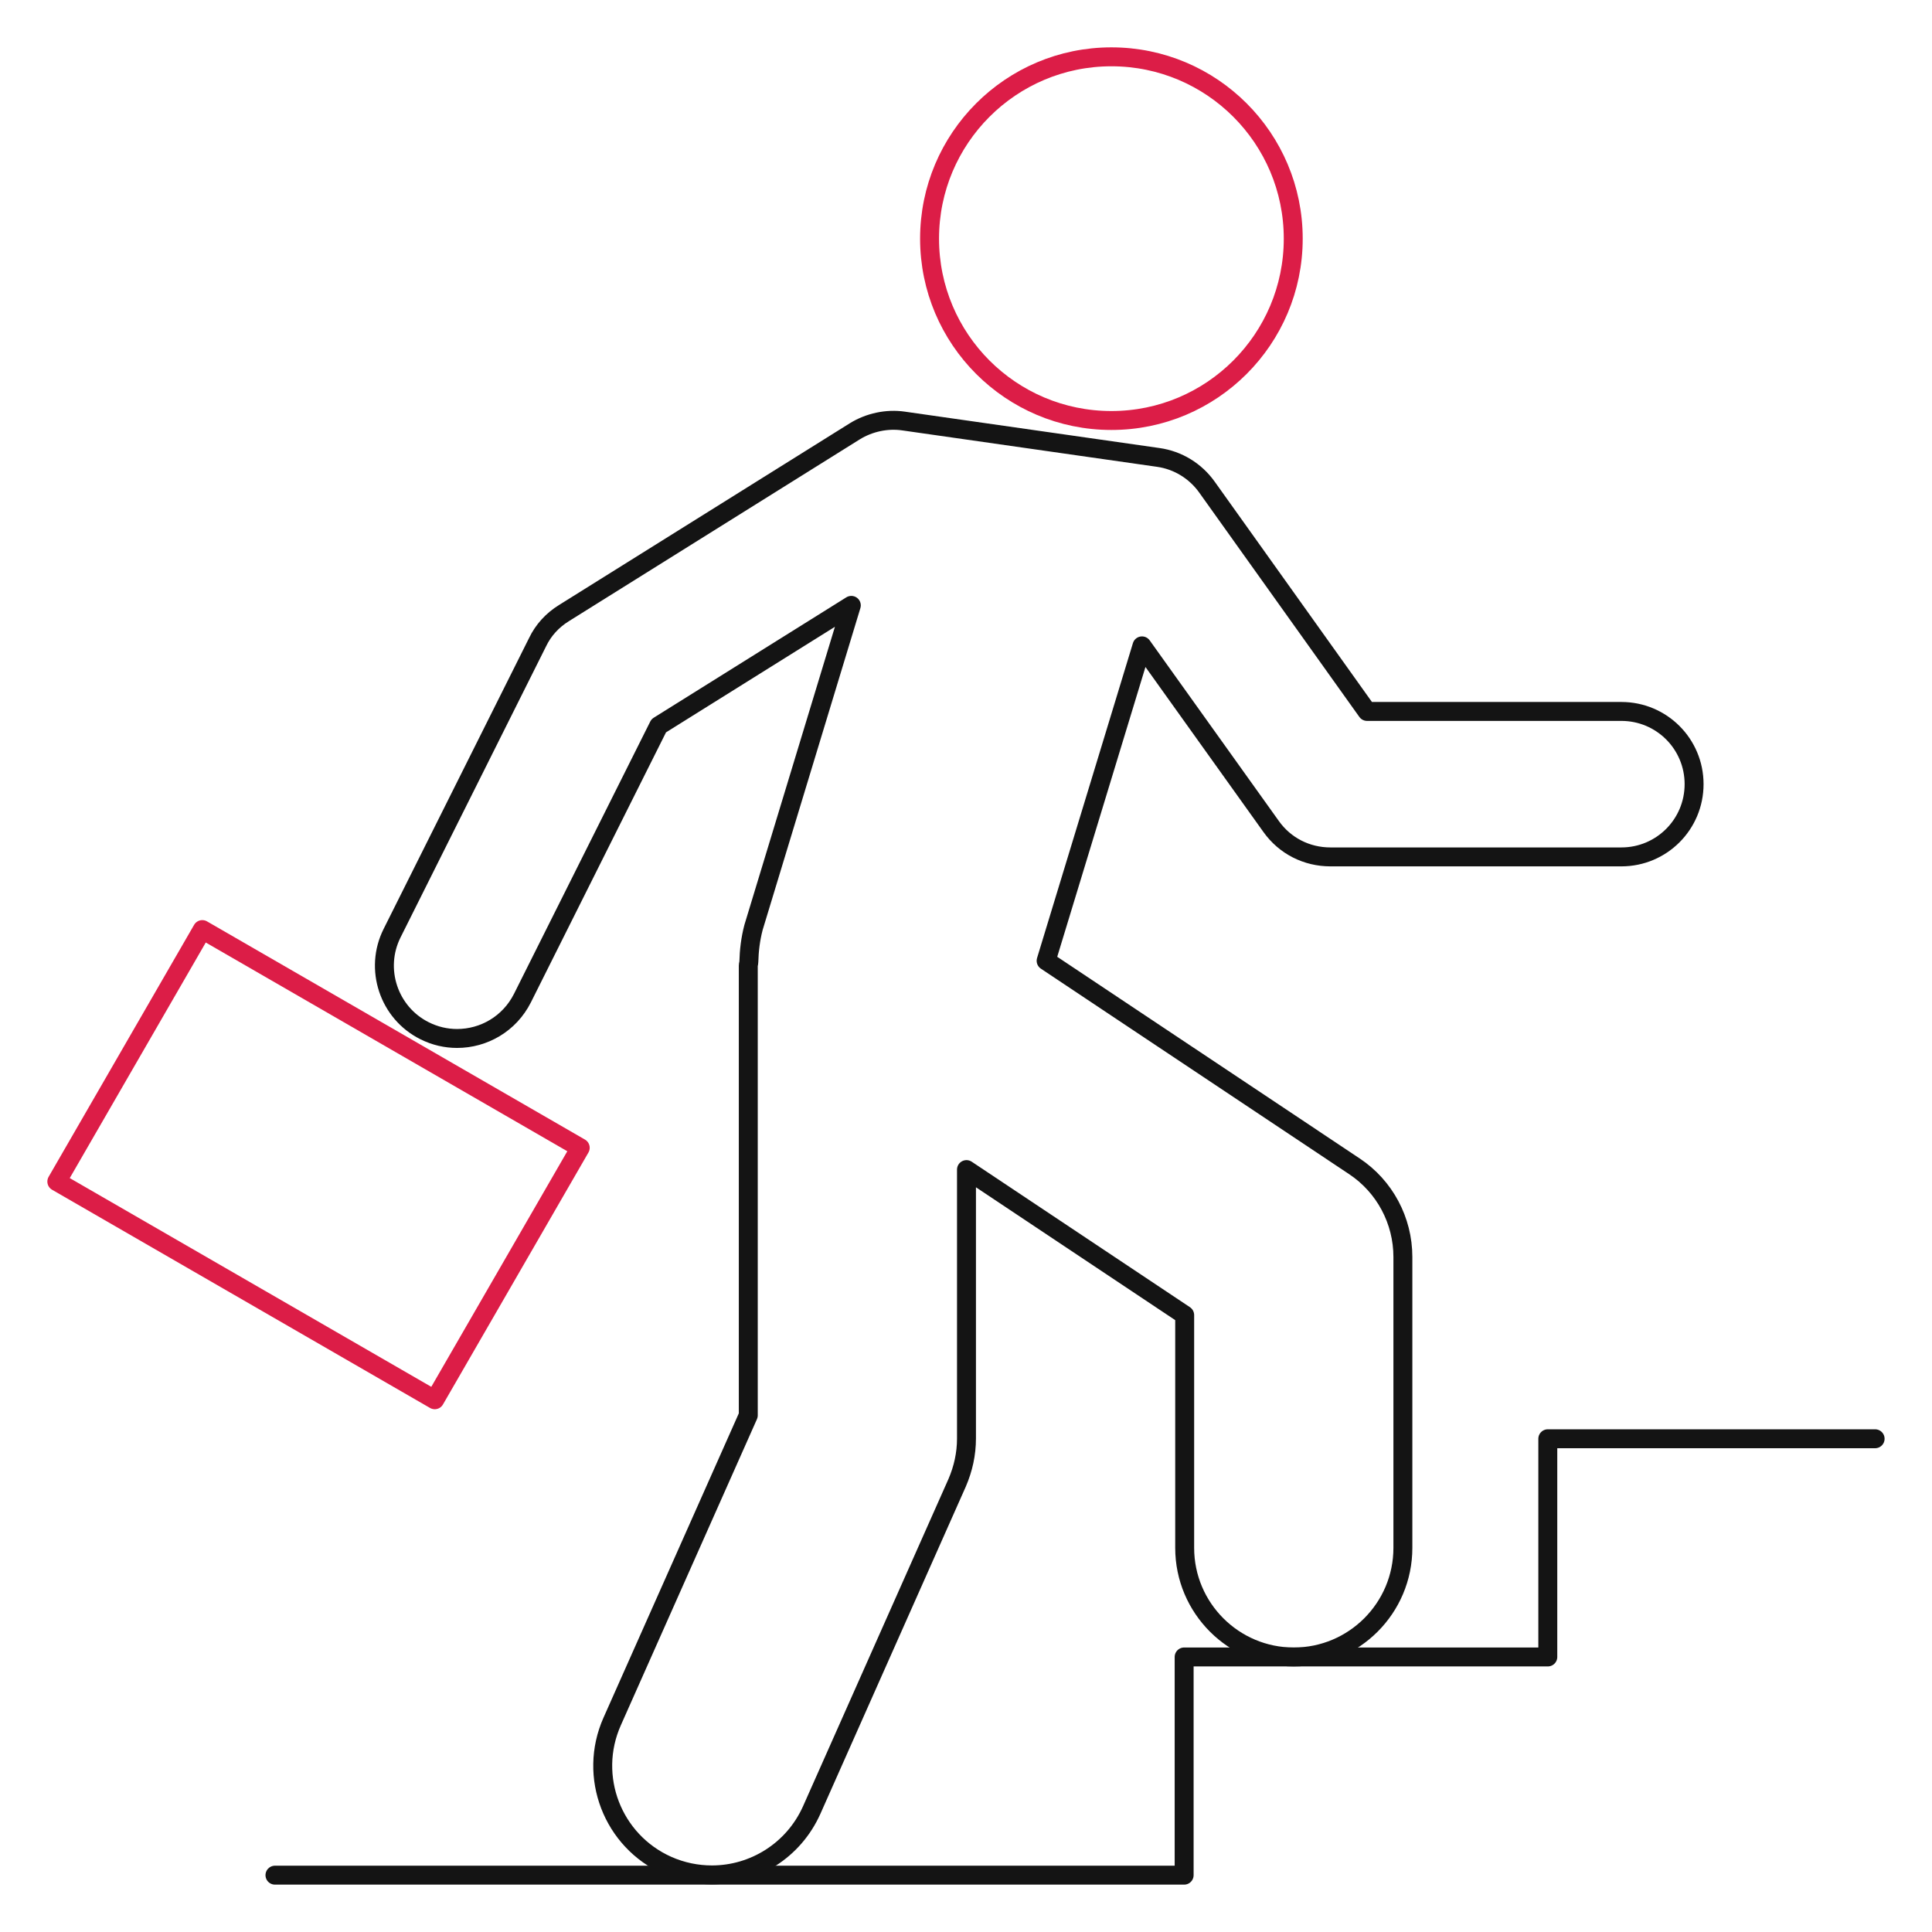 <svg width="100" height="100" viewBox="0 0 100 100" fill="none" xmlns="http://www.w3.org/2000/svg">
<path d="M83.879 36.824H70.759L62.474 25.216C61.875 24.374 60.963 23.818 59.95 23.676L46.774 21.793C45.904 21.665 44.991 21.865 44.25 22.321L29.191 31.733C28.592 32.103 28.121 32.617 27.822 33.244L20.293 48.303C19.366 50.157 20.121 52.424 21.975 53.351C22.517 53.622 23.087 53.751 23.658 53.751C25.041 53.751 26.367 52.995 27.038 51.669L34.096 37.565L44.064 31.334L39.002 48.004C38.845 48.603 38.774 49.202 38.759 49.8C38.759 49.857 38.731 49.914 38.731 49.986V73.258L31.686 89.102C30.417 91.954 31.701 95.291 34.553 96.56C35.294 96.888 36.078 97.045 36.849 97.045C39.016 97.045 41.07 95.79 42.011 93.694L49.54 76.752C49.854 76.025 50.025 75.255 50.025 74.457V60.538L61.319 68.068V80.118C61.319 83.241 63.858 85.765 66.966 85.765C70.075 85.765 72.613 83.241 72.613 80.118V65.059C72.613 63.176 71.672 61.408 70.103 60.367L54.147 49.729L59.109 33.43L65.797 42.784C66.51 43.783 67.636 44.353 68.863 44.353H83.922C86.004 44.353 87.686 42.67 87.686 40.588C87.686 38.506 86.004 36.824 83.922 36.824H83.879Z" stroke="#141414" stroke-width="0.98" stroke-linecap="round" stroke-linejoin="round"/>
<path d="M57.526 21.765C62.724 21.765 66.938 17.551 66.938 12.353C66.938 7.155 62.724 2.941 57.526 2.941C52.328 2.941 48.114 7.155 48.114 12.353C48.114 17.551 52.328 21.765 57.526 21.765Z" stroke="#DC1D47" stroke-width="0.98" stroke-linecap="round" stroke-linejoin="round"/>
<path d="M97.056 74.47H80.114V85.764H61.291V97.058H14.232" stroke="#141414" stroke-width="0.98" stroke-linecap="round" stroke-linejoin="round"/>
<path d="M10.471 48.115L2.941 61.157L22.503 72.451L30.033 59.409L10.471 48.115Z" stroke="#DC1D47" stroke-width="0.98" stroke-linecap="round" stroke-linejoin="round"/>
</svg>

